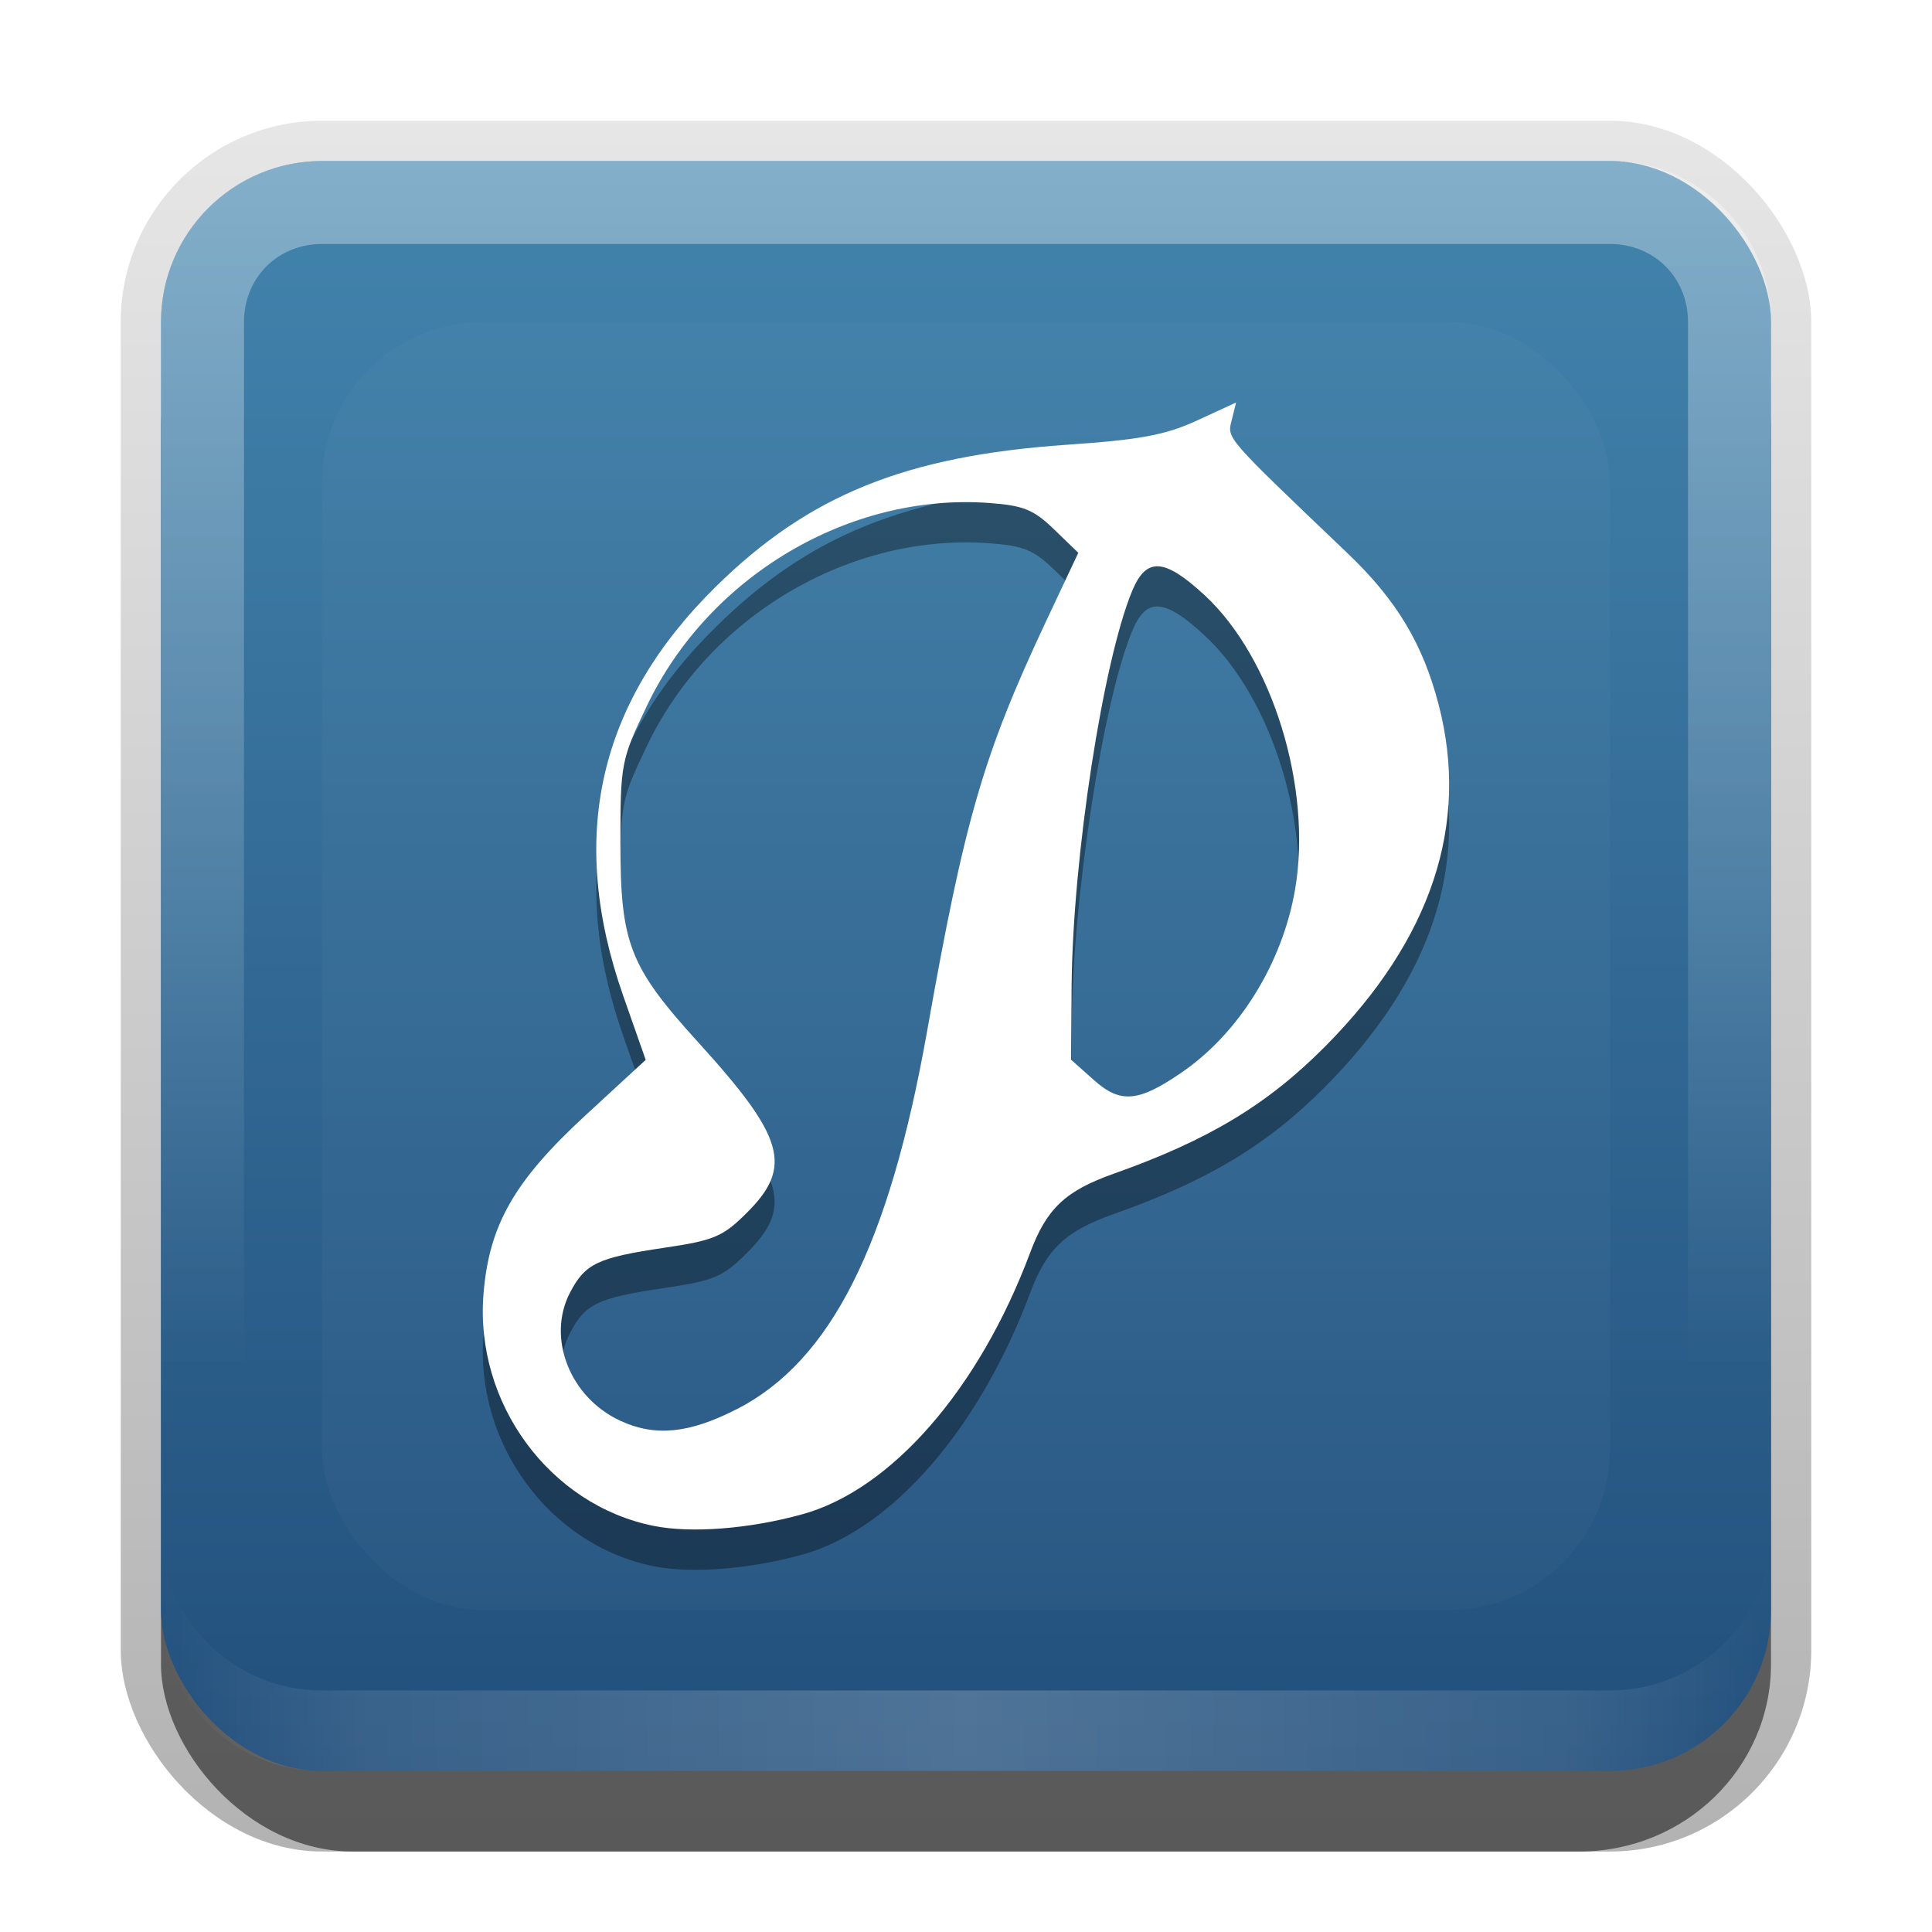 <?xml version="1.0" encoding="UTF-8" standalone="no"?>
<svg
   xmlns:dc="http://purl.org/dc/elements/1.1/"
   xmlns:cc="http://creativecommons.org/ns#"
   xmlns:rdf="http://www.w3.org/1999/02/22-rdf-syntax-ns#"
   xmlns:svg="http://www.w3.org/2000/svg"
   xmlns="http://www.w3.org/2000/svg"
   xmlns:sodipodi="http://sodipodi.sourceforge.net/DTD/sodipodi-0.dtd"
   xmlns:inkscape="http://www.inkscape.org/namespaces/inkscape"
   id="svg2"
   width="24"
   height="24"
   version="1.0"
   sodipodi:docname="pragha.svg"
   inkscape:version="0.92.2 5c3e80d, 2017-08-06">
  <sodipodi:namedview
     pagecolor="#ffffff"
     bordercolor="#666666"
     borderopacity="1"
     objecttolerance="10"
     gridtolerance="10"
     guidetolerance="10"
     inkscape:pageopacity="0"
     inkscape:pageshadow="2"
     inkscape:window-width="640"
     inkscape:window-height="480"
     id="namedview44"
     showgrid="false"
     inkscape:zoom="9.8333333"
     inkscape:cx="12"
     inkscape:cy="12"
     inkscape:window-x="0"
     inkscape:window-y="25"
     inkscape:window-maximized="0"
     inkscape:current-layer="svg2" />
  <defs
     id="defs4">
    <linearGradient
       id="linearGradient3335"
       x1="11.375"
       x2="11.375"
       y1="22"
       y2="-9.817"
       gradientUnits="userSpaceOnUse">
      <stop
         id="stop3330"
         offset="0" />
      <stop
         id="stop3333"
         stop-opacity="0"
         offset="1" />
    </linearGradient>
    <linearGradient
       id="linearGradient3181"
       x1="-3.061"
       x2="-3.061"
       y1="27.258"
       y2="7.254"
       gradientTransform="translate(12.119 -7.258)"
       gradientUnits="userSpaceOnUse">
      <stop
         id="stop3189"
         stop-color="#224f7c"
         offset="0" />
      <stop
         id="stop3191"
         stop-color="#4284ad"
         offset="1" />
    </linearGradient>
    <filter
       id="filter3194"
       x="-.18"
       y="-.18"
       width="1.36"
       height="1.36"
       color-interpolation-filters="sRGB">
      <feGaussianBlur
         id="feGaussianBlur3196"
         stdDeviation="1.2" />
    </filter>
    <clipPath
       id="clipPath2849">
      <rect
         id="rect2851"
         x="1"
         y="1"
         width="20"
         height="20"
         rx="2"
         ry="2"
         fill="#fff"
         fill-rule="evenodd" />
    </clipPath>
    <linearGradient
       id="linearGradient3845"
       x1="11"
       x2="21"
       y1="19.5"
       y2="19.5"
       gradientTransform="translate(1,-1)"
       gradientUnits="userSpaceOnUse"
       spreadMethod="reflect">
      <stop
         id="stop3833"
         stop-color="#fff"
         offset="0" />
      <stop
         id="stop3821"
         stop-color="#fff"
         stop-opacity=".498"
         offset=".75" />
      <stop
         id="stop3835"
         stop-color="#fff"
         stop-opacity="0"
         offset="1" />
    </linearGradient>
    <linearGradient
       id="linearGradient3961"
       x1="10"
       x2="10"
       y1="1"
       y2="16"
       gradientTransform="translate(1,-1)"
       gradientUnits="userSpaceOnUse">
      <stop
         id="stop3825"
         stop-color="#fff"
         offset="0" />
      <stop
         id="stop3829"
         stop-color="#fff"
         stop-opacity="0"
         offset="1" />
    </linearGradient>
  </defs>
  <g
     id="layer1"
     transform="translate(0,2)">
    <g
       id="g3337"
       transform="translate(1,-1)">
      <rect
         id="rect3371"
         x=".5"
         y=".5"
         width="21"
         height="21.5"
         rx="2.5"
         ry="2.5"
         fill="url(#linearGradient3335)"
         opacity=".3" />
      <rect
         id="rect2553"
         x="1"
         y="2"
         width="20"
         height="20"
         rx="2.381"
         ry="2.326"
         opacity=".5" />
    </g>
    <rect
       id="rect3173"
       x="2"
       width="20"
       height="20"
       rx="2"
       ry="2"
       fill="url(#linearGradient3181)"
       fill-rule="evenodd" />
    <path
       id="rect3050"
       d="m4 0c-1.108 0-2 0.892-2 2v16c0 1.108 0.892 2 2 2h16c1.108 0 2-0.892 2-2v-16c0-1.108-0.892-2-2-2h-16zm0 1.031h16c0.55 0 0.969 0.419 0.969 0.969v16c0 0.55-0.419 0.969-0.969 0.969h-16c-0.55 0-0.969-0.419-0.969-0.969v-16c0-0.55 0.419-0.969 0.969-0.969z"
       fill="url(#linearGradient3961)"
       fill-rule="evenodd"
       opacity=".35" />
    <path
       id="path3235"
       d="m4 20c-1.108 0-2-0.892-2-2v-1c0 1.108 0.892 2 2 2h16c1.108 0 2-0.892 2-2v1c0 1.108-0.892 2-2 2h-16z"
       fill="url(#linearGradient3845)"
       fill-rule="evenodd"
       opacity=".2" />
  </g>
  <g
     id="layer2"
     transform="translate(0,2)">
    <rect
       id="rect2410"
       transform="translate(1,-1)"
       x="3"
       y="3"
       width="16"
       height="16"
       rx="2"
       ry="2"
       clip-path="url(#clipPath2849)"
       fill="#fff"
       filter="url(#filter3194)"
       opacity=".15" />
  </g>
  <defs
     id="defs37">
    <filter
       id="w">
      <feGaussianBlur
         stdDeviation="0.27"
         id="feGaussianBlur29" />
    </filter>
    <linearGradient
       id="a"
       gradientUnits="userSpaceOnUse"
       x1="8"
       y1="1"
       x2="8"
       y2="15">
      <stop
         stop-color="#fafafa"
         offset="0"
         id="stop32" />
      <stop
         stop-color="#ebebeb"
         offset="1"
         id="stop34" />
    </linearGradient>
  </defs>
  <g
     id="main">
    <path
       style="opacity:0.6;fill:#000000;stroke-width:0.088;filter:url(#w)"
       inkscape:connector-curvature="0"
       d="m 15.355,5.5 -0.488,0.225 c -0.395,0.181 -0.709,0.239 -1.615,0.301 -2.002,0.137 -3.206,0.625 -4.361,1.764 -1.462,1.44 -1.84,3.111 -1.148,5.082 l 0.279,0.795 -0.748,0.689 c -0.887,0.816 -1.199,1.362 -1.268,2.221 -0.109,1.354 0.821,2.619 2.113,2.879 0.466,0.094 1.188,0.038 1.844,-0.143 1.109,-0.305 2.2,-1.557 2.834,-3.252 0.205,-0.548 0.438,-0.768 1.039,-0.98 1.173,-0.416 1.907,-0.857 2.625,-1.58 1.324,-1.333 1.797,-2.762 1.41,-4.248 -0.197,-0.754 -0.523,-1.299 -1.131,-1.879 C 15.207,5.91 15.243,5.95 15.301,5.719 Z m -3.072,1.248 c 0.431,0.031 0.556,0.082 0.811,0.328 l 0.301,0.291 -0.4,0.852 c -0.78,1.66 -1.011,2.459 -1.479,5.096 -0.471,2.656 -1.194,4.093 -2.363,4.691 h -0.002 c -0.589,0.302 -1.015,0.344 -1.447,0.143 -0.625,-0.291 -0.913,-1.028 -0.623,-1.59 C 7.268,16.196 7.426,16.122 8.254,16 8.871,15.909 8.982,15.861 9.277,15.566 c 0.575,-0.572 0.47,-0.936 -0.6,-2.113 -0.858,-0.944 -0.971,-1.232 -0.971,-2.48 0,-0.991 0.009,-1.034 0.33,-1.707 0.768,-1.608 2.512,-2.642 4.246,-2.518 z m 2.109,0.787 c 0.14,0.008 0.32,0.126 0.568,0.355 0.845,0.779 1.343,2.396 1.127,3.658 -0.157,0.914 -0.694,1.783 -1.408,2.273 -0.54,0.371 -0.762,0.389 -1.092,0.094 l -0.283,-0.252 0.008,-0.926 c 0.014,-1.589 0.39,-4.032 0.754,-4.902 0.087,-0.209 0.187,-0.309 0.326,-0.301 z"
       id="path4577" />
    <path
       id="base"
       d="M 11.355 1 L 10.867 1.225 C 10.472 1.406 10.159 1.463 9.252 1.525 C 7.25 1.663 6.046 2.151 4.891 3.289 C 3.429 4.729 3.05 6.4 3.742 8.371 L 4.021 9.166 L 3.273 9.855 C 2.387 10.672 2.075 11.217 2.006 12.076 C 1.897 13.43 2.827 14.695 4.119 14.955 C 4.585 15.049 5.307 14.993 5.963 14.812 C 7.072 14.508 8.163 13.256 8.797 11.561 C 9.002 11.012 9.235 10.793 9.836 10.58 C 11.009 10.164 11.743 9.723 12.461 9 C 13.785 7.667 14.258 6.238 13.871 4.752 C 13.675 3.997 13.348 3.453 12.74 2.873 C 11.207 1.41 11.243 1.45 11.301 1.219 L 11.355 1 z M 8.283 2.248 C 8.714 2.279 8.839 2.33 9.094 2.576 L 9.395 2.867 L 8.994 3.719 C 8.214 5.379 7.983 6.178 7.516 8.814 C 7.044 11.471 6.321 12.907 5.152 13.506 L 5.15 13.506 C 4.561 13.808 4.136 13.85 3.703 13.648 C 3.078 13.357 2.79 12.62 3.08 12.059 C 3.268 11.696 3.426 11.622 4.254 11.5 C 4.871 11.409 4.982 11.361 5.277 11.066 C 5.852 10.495 5.748 10.13 4.678 8.953 C 3.82 8.009 3.707 7.722 3.707 6.473 C 3.707 5.481 3.716 5.439 4.037 4.766 C 4.805 3.158 6.549 2.123 8.283 2.248 z M 10.393 3.035 C 10.532 3.044 10.712 3.161 10.961 3.391 C 11.806 4.169 12.304 5.787 12.088 7.049 C 11.931 7.963 11.394 8.832 10.68 9.322 C 10.14 9.693 9.918 9.711 9.588 9.416 L 9.305 9.164 L 9.312 8.238 C 9.327 6.649 9.703 4.206 10.066 3.336 C 10.154 3.127 10.253 3.027 10.393 3.035 z"
       fill="#fff"
       stroke-width=".088"
       transform="translate(4,4)" />
  </g>
</svg>
